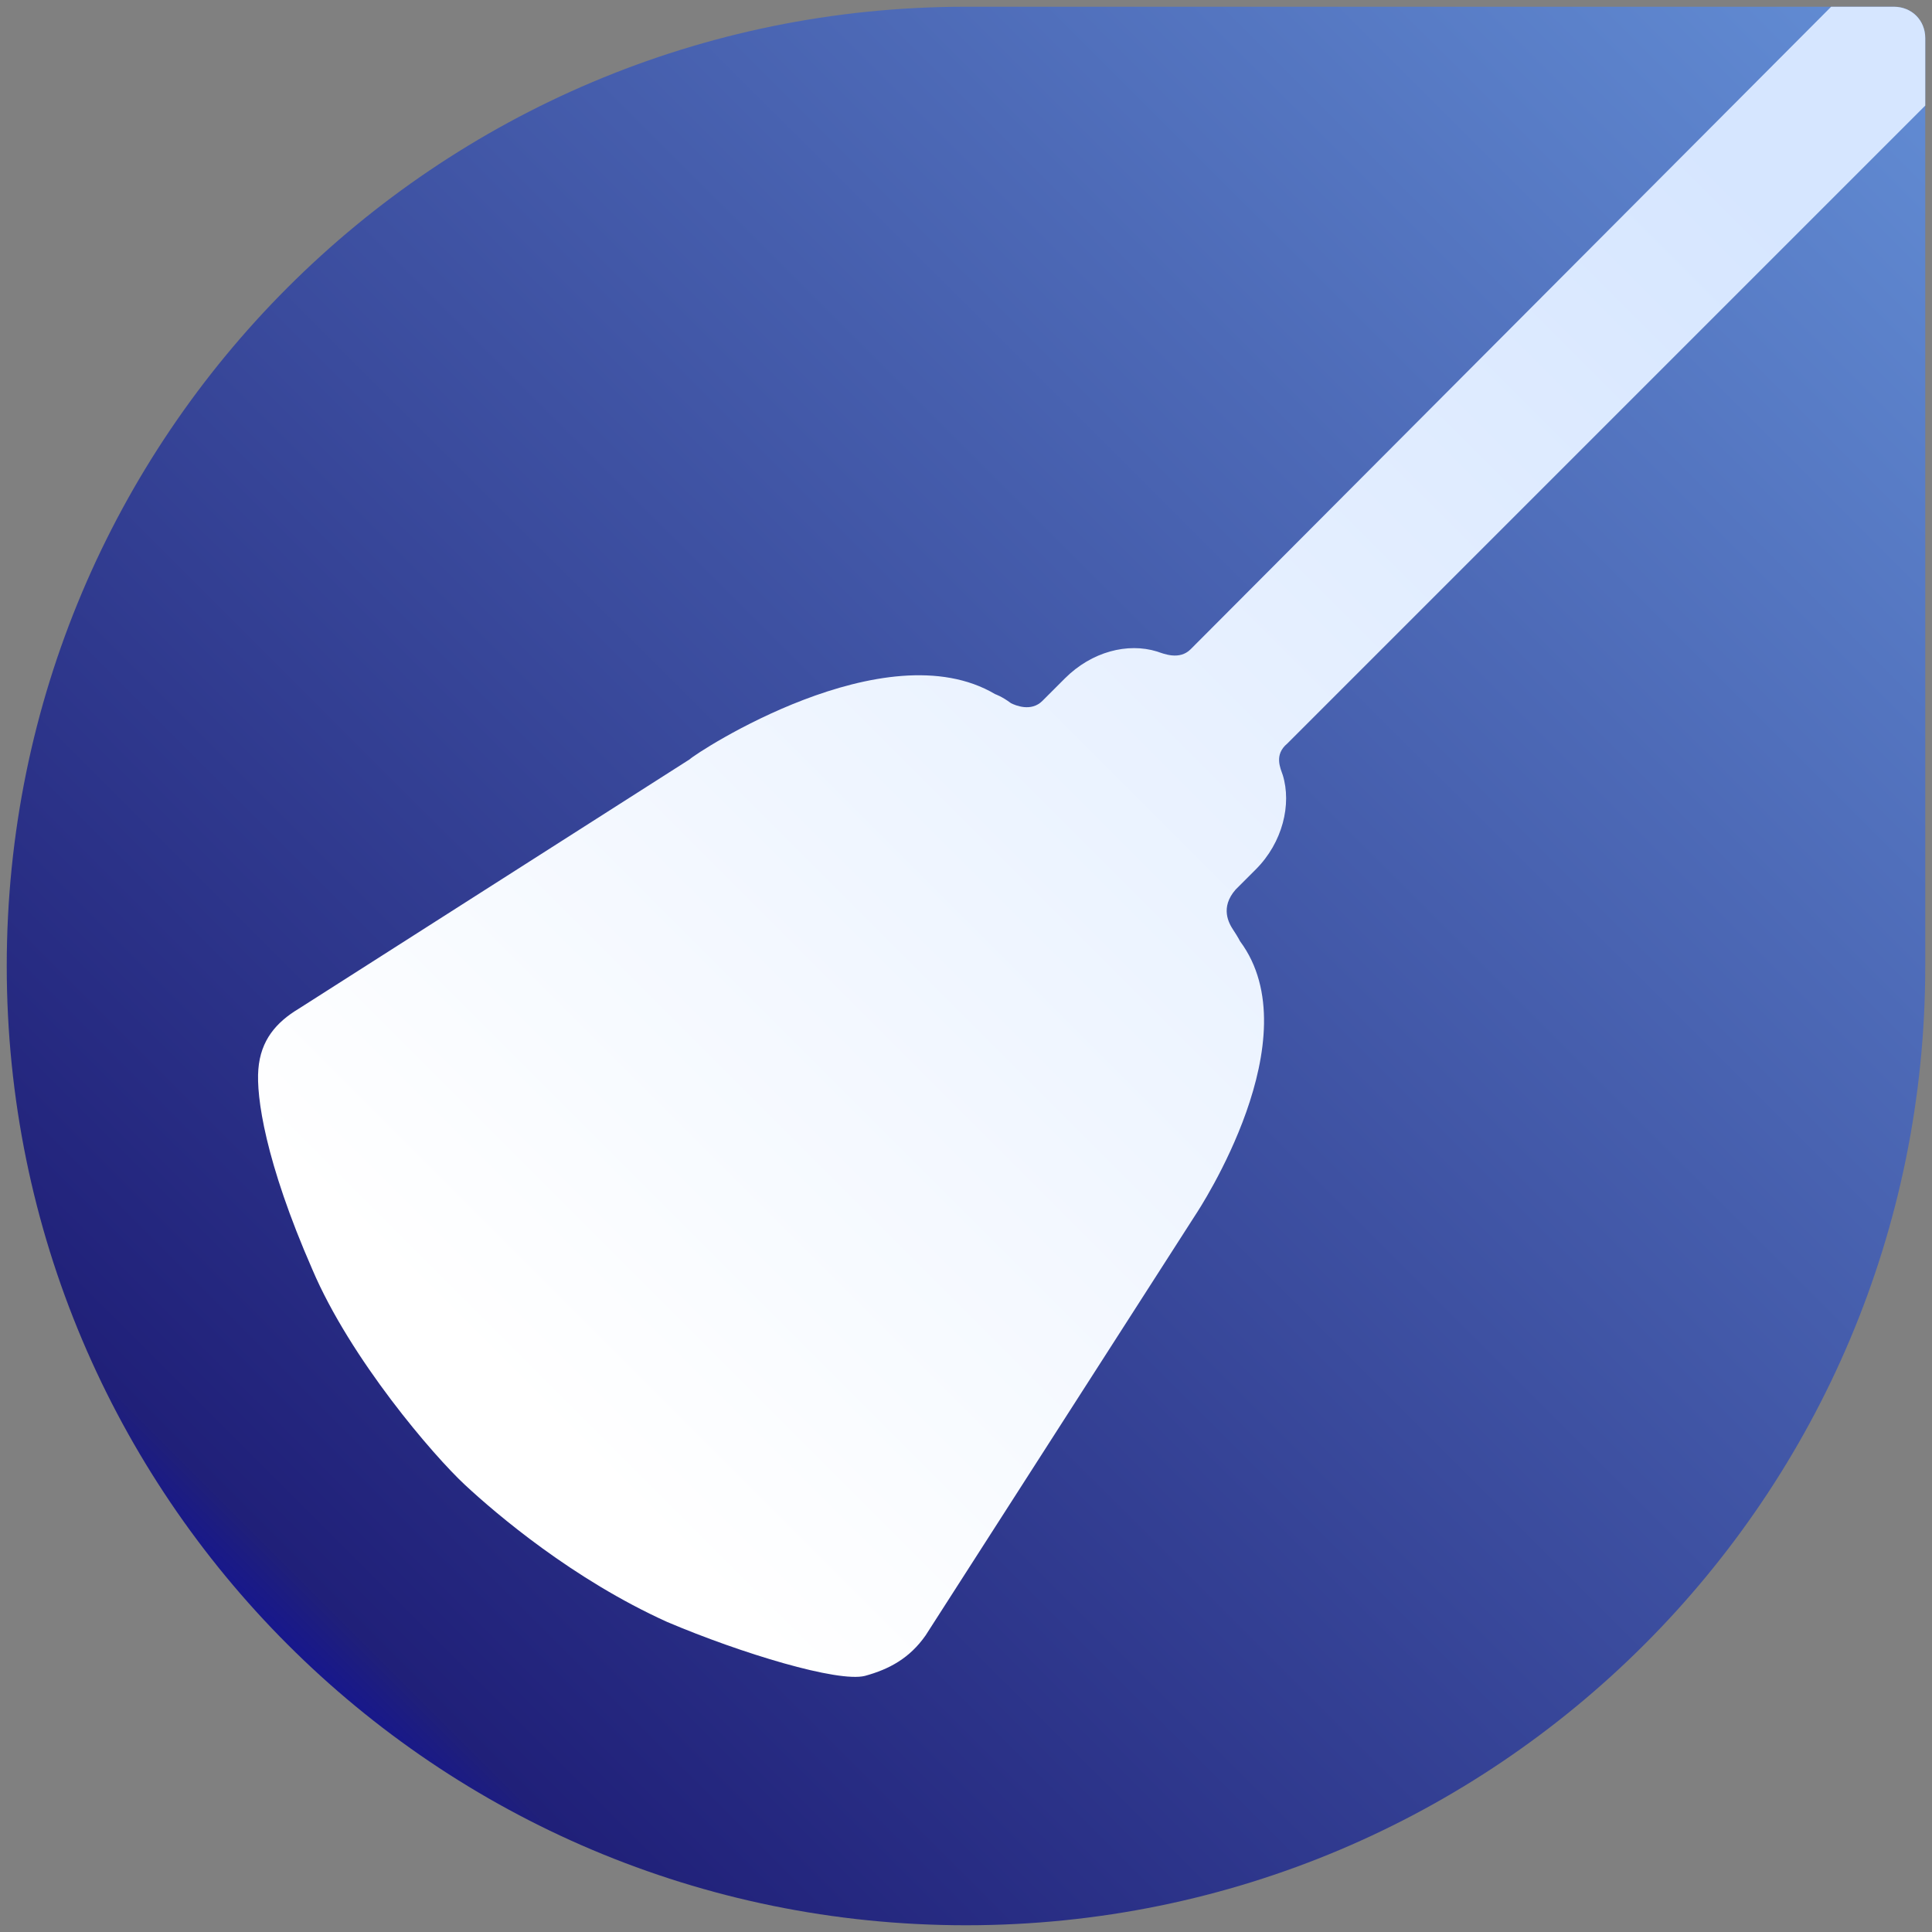 <?xml version="1.0" encoding="utf-8"?>
<!-- Generator: Adobe Illustrator 22.0.0, SVG Export Plug-In . SVG Version: 6.00 Build 0)  -->
<svg version="1.1" xmlns="http://www.w3.org/2000/svg" xmlns:xlink="http://www.w3.org/1999/xlink" x="0px" y="0px"
	 viewBox="0 0 86 86" style="enable-background:new 0 0 86 86;" xml:space="preserve">
<rect x="0" y="0" width="86" height="86" fill="#808080" stroke="none"/>
<style type="text/css">
	.st0{fill:url(#SVGID_1_);}
	.st1{display:none;}
	.st2{clip-path:url(#SVGID_3_);fill:url(#SVGID_4_);}
</style>
<g id="Слой_1">
	
		<linearGradient id="SVGID_1_" gradientUnits="userSpaceOnUse" x1="-462.373" y1="549.666" x2="-461.525" y2="550.515" gradientTransform="matrix(85.4 0 0 -85.4 39499.496 47014.695)">
		<stop  offset="0" style="stop-color:#151591"/>
		<stop  offset="3.043478e-02" style="stop-color:#202079"/>
		<stop  offset="1" style="stop-color:#638ED5"/>
	</linearGradient>
	<path class="st0" d="M85.7,1.7c0-0.8-0.6-1.4-1.4-1.4c0,0-40.6,0-41.3,0C19.4,0.3,0.3,19.4,0.3,43c0,23.6,19.1,42.7,42.7,42.7
		S85.7,66.6,85.7,43C85.7,42.4,85.7,1.7,85.7,1.7z"/>
</g>
<g id="Слой_2" class="st1">
</g>
<g id="Слой_3">
	<g>
		<defs>
			<path id="SVGID_2_" d="M85.7,1.7c0-0.8-0.6-1.4-1.4-1.4c0,0-40.6,0-41.3,0C19.4,0.3,0.3,19.4,0.3,43c0,23.6,19.1,42.7,42.7,42.7
				S85.7,66.6,85.7,43C85.7,42.4,85.7,1.7,85.7,1.7z"/>
		</defs>
		<clipPath id="SVGID_3_">
			<use xlink:href="#SVGID_2_"  style="overflow:visible;"/>
		</clipPath>
		
			<linearGradient id="SVGID_4_" gradientUnits="userSpaceOnUse" x1="-461.933" y1="549.228" x2="-461.226" y2="549.935" gradientTransform="matrix(79.038 0 0 -79.07 36533.324 43490.68)">
			<stop  offset="0" style="stop-color:#FFFFFF"/>
			<stop  offset="0.991" style="stop-color:#D6E6FF"/>
		</linearGradient>
		<path class="st2" d="M55.2,41.9c0,0-0.1-0.2-0.3-0.5c-0.2-0.3-0.6-1,0.1-1.8l0.9-0.9c1.2-1.2,1.6-2.9,1.2-4.2
			c-0.1-0.3-0.4-0.9,0.2-1.4L89.4,1c1.4-1.4,1.6-3.5,0.4-4.7c-1.2-1.2-3.2-1-4.7,0.4L53,28.9c-0.5,0.5-1.2,0.2-1.5,0.1
			c-1.3-0.4-2.9,0-4.1,1.2l-1,1c-0.5,0.5-1.2,0.2-1.4,0.1c-0.4-0.3-0.7-0.4-0.7-0.4C39.4,28,31,33.5,30.7,33.8L13.3,44.9
			c-1,0.6-1.7,1.4-1.8,2.7c-0.1,1.2,0.3,4.1,2.4,8.9c1.7,4,5.4,8.3,6.8,9.6c1.4,1.3,4.8,4.2,9,6.1c3.3,1.4,7.6,2.7,8.8,2.4
			c1.1-0.3,2-0.8,2.7-1.8l12-18.7C53.4,53.8,58.4,46.2,55.2,41.9z"/>
	</g>
</g>
</svg>
